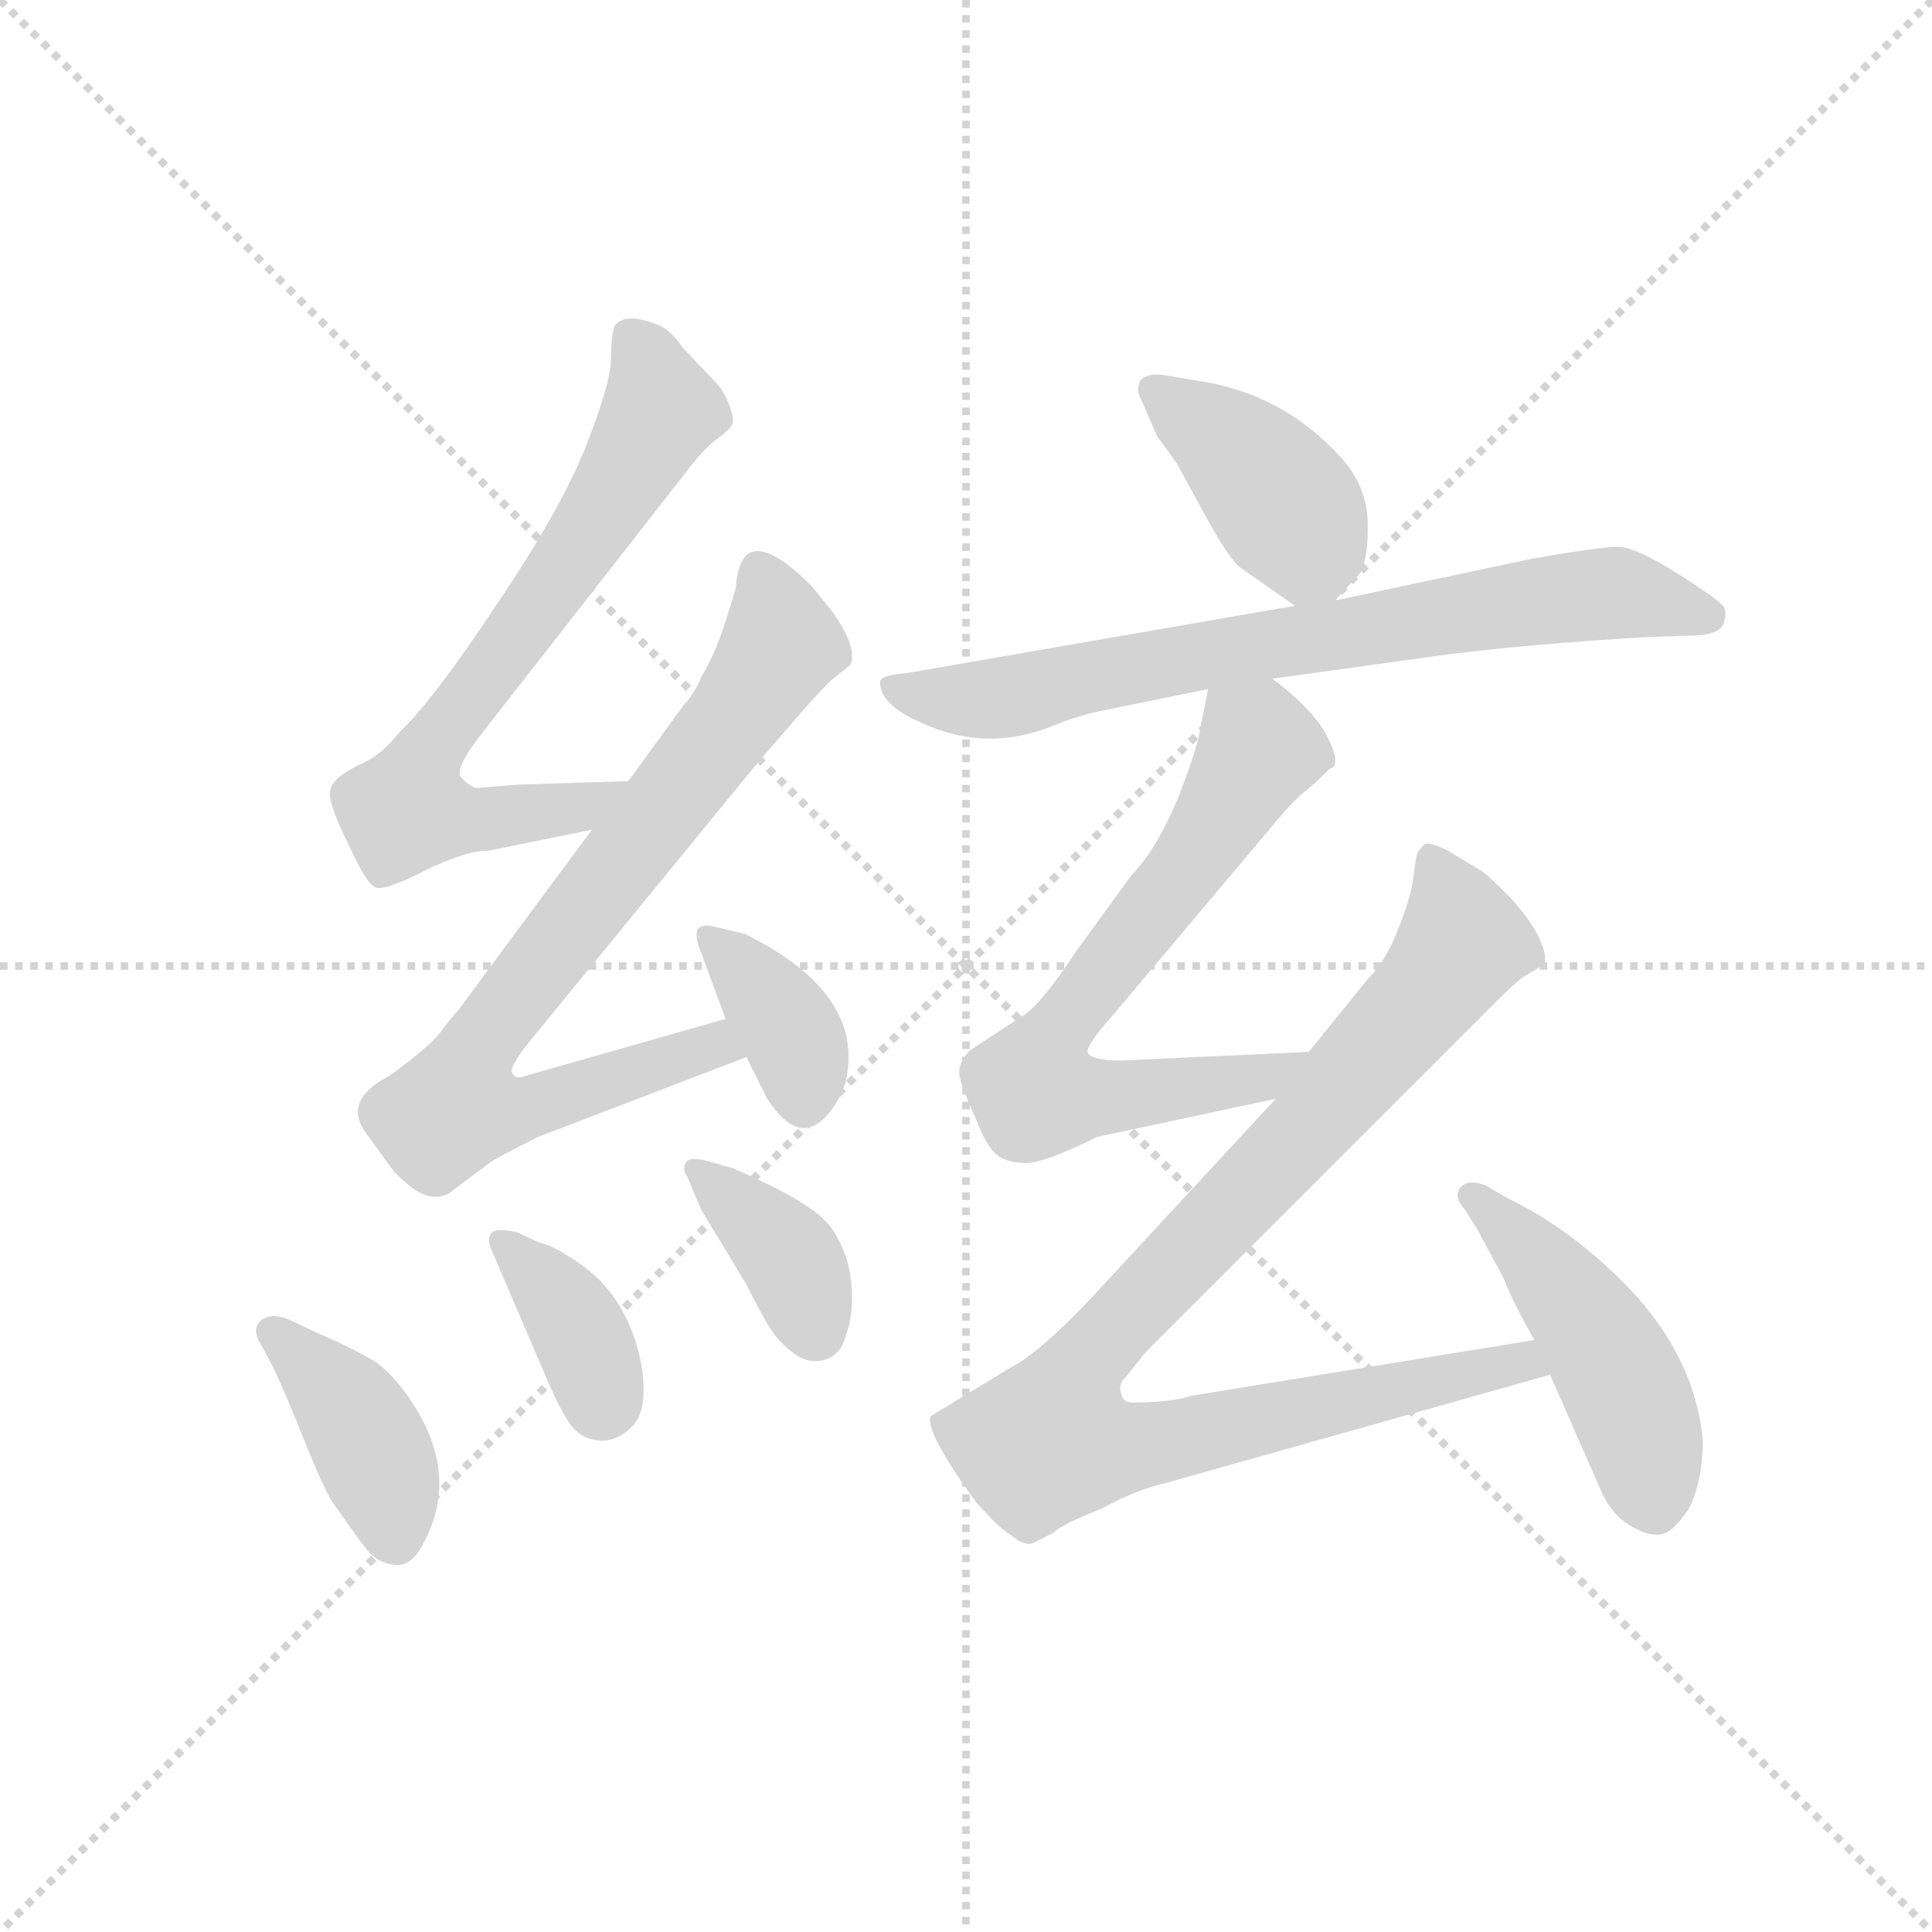 <svg version="1.1" viewBox="0 0 1024 1024" xmlns="http://www.w3.org/2000/svg">
  <g stroke="lightgray" stroke-dasharray="1,1" stroke-width="1" transform="scale(4, 4)">
    <line x1="0" y1="0" x2="256" y2="256"></line>
    <line x1="256" y1="0" x2="0" y2="256"></line>
    <line x1="128" y1="0" x2="128" y2="256"></line>
    <line x1="0" y1="128" x2="256" y2="128"></line>
  </g>
  <g transform="scale(0.92, -0.92) translate(60, -850)">
    <style type="text/css">
      
        @keyframes keyframes0 {
          from {
            stroke: blue;
            stroke-dashoffset: 702;
            stroke-width: 128;
          }
          70% {
            animation-timing-function: step-end;
            stroke: blue;
            stroke-dashoffset: 0;
            stroke-width: 128;
          }
          to {
            stroke: black;
            stroke-width: 1024;
          }
        }
        #make-me-a-hanzi-animation-0 {
          animation: keyframes0 0.821s both;
          animation-delay: 0s;
          animation-timing-function: linear;
        }
      
        @keyframes keyframes1 {
          from {
            stroke: blue;
            stroke-dashoffset: 791;
            stroke-width: 128;
          }
          72% {
            animation-timing-function: step-end;
            stroke: blue;
            stroke-dashoffset: 0;
            stroke-width: 128;
          }
          to {
            stroke: black;
            stroke-width: 1024;
          }
        }
        #make-me-a-hanzi-animation-1 {
          animation: keyframes1 0.894s both;
          animation-delay: 0.821s;
          animation-timing-function: linear;
        }
      
        @keyframes keyframes2 {
          from {
            stroke: blue;
            stroke-dashoffset: 366;
            stroke-width: 128;
          }
          54% {
            animation-timing-function: step-end;
            stroke: blue;
            stroke-dashoffset: 0;
            stroke-width: 128;
          }
          to {
            stroke: black;
            stroke-width: 1024;
          }
        }
        #make-me-a-hanzi-animation-2 {
          animation: keyframes2 0.548s both;
          animation-delay: 1.715s;
          animation-timing-function: linear;
        }
      
        @keyframes keyframes3 {
          from {
            stroke: blue;
            stroke-dashoffset: 398;
            stroke-width: 128;
          }
          56% {
            animation-timing-function: step-end;
            stroke: blue;
            stroke-dashoffset: 0;
            stroke-width: 128;
          }
          to {
            stroke: black;
            stroke-width: 1024;
          }
        }
        #make-me-a-hanzi-animation-3 {
          animation: keyframes3 0.574s both;
          animation-delay: 2.263s;
          animation-timing-function: linear;
        }
      
        @keyframes keyframes4 {
          from {
            stroke: blue;
            stroke-dashoffset: 366;
            stroke-width: 128;
          }
          54% {
            animation-timing-function: step-end;
            stroke: blue;
            stroke-dashoffset: 0;
            stroke-width: 128;
          }
          to {
            stroke: black;
            stroke-width: 1024;
          }
        }
        #make-me-a-hanzi-animation-4 {
          animation: keyframes4 0.548s both;
          animation-delay: 2.837s;
          animation-timing-function: linear;
        }
      
        @keyframes keyframes5 {
          from {
            stroke: blue;
            stroke-dashoffset: 375;
            stroke-width: 128;
          }
          55% {
            animation-timing-function: step-end;
            stroke: blue;
            stroke-dashoffset: 0;
            stroke-width: 128;
          }
          to {
            stroke: black;
            stroke-width: 1024;
          }
        }
        #make-me-a-hanzi-animation-5 {
          animation: keyframes5 0.555s both;
          animation-delay: 3.385s;
          animation-timing-function: linear;
        }
      
        @keyframes keyframes6 {
          from {
            stroke: blue;
            stroke-dashoffset: 403;
            stroke-width: 128;
          }
          57% {
            animation-timing-function: step-end;
            stroke: blue;
            stroke-dashoffset: 0;
            stroke-width: 128;
          }
          to {
            stroke: black;
            stroke-width: 1024;
          }
        }
        #make-me-a-hanzi-animation-6 {
          animation: keyframes6 0.578s both;
          animation-delay: 3.94s;
          animation-timing-function: linear;
        }
      
        @keyframes keyframes7 {
          from {
            stroke: blue;
            stroke-dashoffset: 732;
            stroke-width: 128;
          }
          70% {
            animation-timing-function: step-end;
            stroke: blue;
            stroke-dashoffset: 0;
            stroke-width: 128;
          }
          to {
            stroke: black;
            stroke-width: 1024;
          }
        }
        #make-me-a-hanzi-animation-7 {
          animation: keyframes7 0.846s both;
          animation-delay: 4.518s;
          animation-timing-function: linear;
        }
      
        @keyframes keyframes8 {
          from {
            stroke: blue;
            stroke-dashoffset: 684;
            stroke-width: 128;
          }
          69% {
            animation-timing-function: step-end;
            stroke: blue;
            stroke-dashoffset: 0;
            stroke-width: 128;
          }
          to {
            stroke: black;
            stroke-width: 1024;
          }
        }
        #make-me-a-hanzi-animation-8 {
          animation: keyframes8 0.807s both;
          animation-delay: 5.363s;
          animation-timing-function: linear;
        }
      
        @keyframes keyframes9 {
          from {
            stroke: blue;
            stroke-dashoffset: 968;
            stroke-width: 128;
          }
          76% {
            animation-timing-function: step-end;
            stroke: blue;
            stroke-dashoffset: 0;
            stroke-width: 128;
          }
          to {
            stroke: black;
            stroke-width: 1024;
          }
        }
        #make-me-a-hanzi-animation-9 {
          animation: keyframes9 1.038s both;
          animation-delay: 6.17s;
          animation-timing-function: linear;
        }
      
        @keyframes keyframes10 {
          from {
            stroke: blue;
            stroke-dashoffset: 470;
            stroke-width: 128;
          }
          60% {
            animation-timing-function: step-end;
            stroke: blue;
            stroke-dashoffset: 0;
            stroke-width: 128;
          }
          to {
            stroke: black;
            stroke-width: 1024;
          }
        }
        #make-me-a-hanzi-animation-10 {
          animation: keyframes10 0.632s both;
          animation-delay: 7.208s;
          animation-timing-function: linear;
        }
      
    </style>
    
      <path d="M 302 400 L 239 398 L 214 396 Q 209 398 205 403 Q 203 409 218 428 L 336 579 Q 345 591 353 597 Q 361 603 362 606 Q 363 609 360 617 Q 357 625 352 630 L 333 650 Q 328 658 321 662 Q 300 671 294 662 Q 292 656 292 643 Q 292 630 278 594 Q 264 558 227 503 Q 190 447 170 428 Q 159 414 146 409 Q 130 401 130 393 Q 130 385 141 363 Q 151 341 156 339 Q 160 336 184 348 Q 208 360 222 360 L 281 372 C 310 378 332 401 302 400 Z" fill="lightgray"></path>
    
      <path d="M 364 512 Q 364 511 358 492 Q 352 473 344 460 Q 340 450 334 444 L 302 400 L 281 372 L 204 268 Q 201 265 195 257 Q 189 248 164 230 Q 137 216 151 197 L 167 175 Q 178 164 184 162 Q 190 159 198 162 L 222 180 Q 224 182 250 195 L 370 241 C 398 252 387 271 358 263 L 242 230 Q 237 228 235 232 Q 233 236 250 256 L 376 410 L 402 440 Q 418 458 420 459 L 430 467 Q 434 477 420 497 L 408 512 Q 367 553 364 512 Z" fill="lightgray"></path>
    
      <path d="M 370 241 L 382 217 Q 402 186 420 212 Q 427 222 428 231 Q 436 279 369 312 L 352 316 Q 346 318 342 315 Q 340 310 344 301 L 358 263 L 370 241 Z" fill="lightgray"></path>
    
      <path d="M 96 65 Q 103 51 115 21 Q 127 -9 132 -16 Q 137 -23 141.5 -29.5 Q 146 -36 151.5 -43 Q 157 -50 167 -51.5 Q 177 -53 184 -39 Q 204 -2 180 38 Q 169 56 157 65 Q 142 74 123 82 L 106 90 Q 96 94 90 89 Q 85 84 90 76 L 96 65 Z" fill="lightgray"></path>
    
      <path d="M 238 140 Q 226 143 223 139.5 Q 220 136 224 128 L 254 58 Q 265 32 271.5 26 Q 278 20 287 20 Q 296 20 304.5 28.5 Q 313 37 310 61 Q 303 102 274 122 Q 258 133 251 134 L 238 140 Z" fill="lightgray"></path>
    
      <path d="M 344 153 L 370 110 Q 383 84 388 79 Q 401 64 412.5 66 Q 424 68 427 80 Q 432 92 430.5 110 Q 429 128 419 142.5 Q 409 157 362 177 L 348 181 Q 337 184 335 180 Q 333 176 336 172 L 344 153 Z" fill="lightgray"></path>
    
      <path d="M 709 504 L 722 518 Q 728 524 728 547 Q 728 570 712 587 Q 680 622 634 630 L 610 634 Q 601 635 597 631 Q 595 626 596 623 L 607 598 Q 608 597 618 583 L 636 550 Q 650 525 656 522 L 686 501 C 698 492 698 492 709 504 Z" fill="lightgray"></path>
    
      <path d="M 673 459 L 774 473 Q 822 479 889 483 L 919 484 Q 931 485 933 491 Q 935 497 933 500.5 Q 931 504 906.5 519.5 Q 882 535 872 535 Q 862 535 822 528 L 709 504 L 686 501 L 461 462 Q 447 461 447 457 Q 447 444 470 434 Q 508 416 547 432 Q 559 437 572 440 L 636 453 L 673 459 Z" fill="lightgray"></path>
    
      <path d="M 694 244 L 586 239 Q 570 239 567 243 Q 564 246 581 265 L 672 373 Q 686 390 693 395 Q 699 400 706 407 Q 713 409 705 425 Q 697 441 673 459 C 650 478 642 482 636 453 L 632 433 Q 631 422 619 391 Q 606 360 592 346 L 560 302 Q 539 270 528 264 L 499 245 Q 491 237 493 229 Q 495 221 502 206 Q 508 190 514 185 Q 520 180 531 180 Q 542 180 572 195 L 675 217 C 704 223 724 245 694 244 Z" fill="lightgray"></path>
    
      <path d="M 824 78 L 627 46 Q 615 42 592 42 Q 587 42 586 47 Q 584 52 588 56 L 600 71 L 804 275 Q 814 285 819 288 L 829 294 Q 832 298 827 309 Q 822 320 810 333 Q 798 345 794 348 L 774 360 Q 762 366 760 363 Q 757 360 756 357 L 754 343 Q 753 334 746 316 Q 739 297 728 286 L 694 244 L 675 217 L 575 109 Q 540 71 522 62 L 476 34 Q 473 25 502 -15 Q 516 -31 522 -34 Q 530 -41 535 -39 L 547 -33 Q 552 -28 575 -19 Q 595 -8 613 -4 L 833 58 C 862 66 854 83 824 78 Z" fill="lightgray"></path>
    
      <path d="M 833 58 L 862 -8 Q 868 -22 878.5 -28.5 Q 889 -35 896.5 -34 Q 904 -33 913 -19 Q 921 -3 921 20 Q 916 75 866 120 Q 839 145 808 160 L 796 167 Q 786 171 781.5 166 Q 777 161 784 153 L 791 142 L 806 114 Q 812 99 824 78 L 833 58 Z" fill="lightgray"></path>
    
    
      <clipPath id="make-me-a-hanzi-clip-0">
        <path d="M 302 400 L 239 398 L 214 396 Q 209 398 205 403 Q 203 409 218 428 L 336 579 Q 345 591 353 597 Q 361 603 362 606 Q 363 609 360 617 Q 357 625 352 630 L 333 650 Q 328 658 321 662 Q 300 671 294 662 Q 292 656 292 643 Q 292 630 278 594 Q 264 558 227 503 Q 190 447 170 428 Q 159 414 146 409 Q 130 401 130 393 Q 130 385 141 363 Q 151 341 156 339 Q 160 336 184 348 Q 208 360 222 360 L 281 372 C 310 378 332 401 302 400 Z"></path>
      </clipPath>
      <path clip-path="url(#make-me-a-hanzi-clip-0)" d="M 303 656 L 321 614 L 266 522 L 188 418 L 174 383 L 214 377 L 256 382 L 286 390 L 294 399" fill="none" id="make-me-a-hanzi-animation-0" stroke-dasharray="574 1148" stroke-linecap="round"></path>
    
      <clipPath id="make-me-a-hanzi-clip-1">
        <path d="M 364 512 Q 364 511 358 492 Q 352 473 344 460 Q 340 450 334 444 L 302 400 L 281 372 L 204 268 Q 201 265 195 257 Q 189 248 164 230 Q 137 216 151 197 L 167 175 Q 178 164 184 162 Q 190 159 198 162 L 222 180 Q 224 182 250 195 L 370 241 C 398 252 387 271 358 263 L 242 230 Q 237 228 235 232 Q 233 236 250 256 L 376 410 L 402 440 Q 418 458 420 459 L 430 467 Q 434 477 420 497 L 408 512 Q 367 553 364 512 Z"></path>
      </clipPath>
      <path clip-path="url(#make-me-a-hanzi-clip-1)" d="M 378 518 L 386 508 L 390 479 L 385 468 L 217 249 L 203 212 L 232 209 L 351 248 L 361 243" fill="none" id="make-me-a-hanzi-animation-1" stroke-dasharray="663 1326" stroke-linecap="round"></path>
    
      <clipPath id="make-me-a-hanzi-clip-2">
        <path d="M 370 241 L 382 217 Q 402 186 420 212 Q 427 222 428 231 Q 436 279 369 312 L 352 316 Q 346 318 342 315 Q 340 310 344 301 L 358 263 L 370 241 Z"></path>
      </clipPath>
      <path clip-path="url(#make-me-a-hanzi-clip-2)" d="M 348 309 L 394 258 L 404 218" fill="none" id="make-me-a-hanzi-animation-2" stroke-dasharray="238 476" stroke-linecap="round"></path>
    
      <clipPath id="make-me-a-hanzi-clip-3">
        <path d="M 96 65 Q 103 51 115 21 Q 127 -9 132 -16 Q 137 -23 141.5 -29.5 Q 146 -36 151.5 -43 Q 157 -50 167 -51.5 Q 177 -53 184 -39 Q 204 -2 180 38 Q 169 56 157 65 Q 142 74 123 82 L 106 90 Q 96 94 90 89 Q 85 84 90 76 L 96 65 Z"></path>
      </clipPath>
      <path clip-path="url(#make-me-a-hanzi-clip-3)" d="M 97 83 L 145 33 L 162 -3 L 168 -35" fill="none" id="make-me-a-hanzi-animation-3" stroke-dasharray="270 540" stroke-linecap="round"></path>
    
      <clipPath id="make-me-a-hanzi-clip-4">
        <path d="M 238 140 Q 226 143 223 139.5 Q 220 136 224 128 L 254 58 Q 265 32 271.5 26 Q 278 20 287 20 Q 296 20 304.5 28.5 Q 313 37 310 61 Q 303 102 274 122 Q 258 133 251 134 L 238 140 Z"></path>
      </clipPath>
      <path clip-path="url(#make-me-a-hanzi-clip-4)" d="M 231 134 L 274 83 L 287 42" fill="none" id="make-me-a-hanzi-animation-4" stroke-dasharray="238 476" stroke-linecap="round"></path>
    
      <clipPath id="make-me-a-hanzi-clip-5">
        <path d="M 344 153 L 370 110 Q 383 84 388 79 Q 401 64 412.5 66 Q 424 68 427 80 Q 432 92 430.5 110 Q 429 128 419 142.5 Q 409 157 362 177 L 348 181 Q 337 184 335 180 Q 333 176 336 172 L 344 153 Z"></path>
      </clipPath>
      <path clip-path="url(#make-me-a-hanzi-clip-5)" d="M 342 177 L 397 123 L 410 83" fill="none" id="make-me-a-hanzi-animation-5" stroke-dasharray="247 494" stroke-linecap="round"></path>
    
      <clipPath id="make-me-a-hanzi-clip-6">
        <path d="M 709 504 L 722 518 Q 728 524 728 547 Q 728 570 712 587 Q 680 622 634 630 L 610 634 Q 601 635 597 631 Q 595 626 596 623 L 607 598 Q 608 597 618 583 L 636 550 Q 650 525 656 522 L 686 501 C 698 492 698 492 709 504 Z"></path>
      </clipPath>
      <path clip-path="url(#make-me-a-hanzi-clip-6)" d="M 605 626 L 663 580 L 687 550 L 701 518" fill="none" id="make-me-a-hanzi-animation-6" stroke-dasharray="275 550" stroke-linecap="round"></path>
    
      <clipPath id="make-me-a-hanzi-clip-7">
        <path d="M 673 459 L 774 473 Q 822 479 889 483 L 919 484 Q 931 485 933 491 Q 935 497 933 500.5 Q 931 504 906.5 519.5 Q 882 535 872 535 Q 862 535 822 528 L 709 504 L 686 501 L 461 462 Q 447 461 447 457 Q 447 444 470 434 Q 508 416 547 432 Q 559 437 572 440 L 636 453 L 673 459 Z"></path>
      </clipPath>
      <path clip-path="url(#make-me-a-hanzi-clip-7)" d="M 456 455 L 509 447 L 622 471 L 851 507 L 876 508 L 925 496" fill="none" id="make-me-a-hanzi-animation-7" stroke-dasharray="604 1208" stroke-linecap="round"></path>
    
      <clipPath id="make-me-a-hanzi-clip-8">
        <path d="M 694 244 L 586 239 Q 570 239 567 243 Q 564 246 581 265 L 672 373 Q 686 390 693 395 Q 699 400 706 407 Q 713 409 705 425 Q 697 441 673 459 C 650 478 642 482 636 453 L 632 433 Q 631 422 619 391 Q 606 360 592 346 L 560 302 Q 539 270 528 264 L 499 245 Q 491 237 493 229 Q 495 221 502 206 Q 508 190 514 185 Q 520 180 531 180 Q 542 180 572 195 L 675 217 C 704 223 724 245 694 244 Z"></path>
      </clipPath>
      <path clip-path="url(#make-me-a-hanzi-clip-8)" d="M 643 446 L 664 416 L 620 345 L 552 260 L 534 224 L 551 217 L 620 222 L 667 229 L 686 243" fill="none" id="make-me-a-hanzi-animation-8" stroke-dasharray="556 1112" stroke-linecap="round"></path>
    
      <clipPath id="make-me-a-hanzi-clip-9">
        <path d="M 824 78 L 627 46 Q 615 42 592 42 Q 587 42 586 47 Q 584 52 588 56 L 600 71 L 804 275 Q 814 285 819 288 L 829 294 Q 832 298 827 309 Q 822 320 810 333 Q 798 345 794 348 L 774 360 Q 762 366 760 363 Q 757 360 756 357 L 754 343 Q 753 334 746 316 Q 739 297 728 286 L 694 244 L 675 217 L 575 109 Q 540 71 522 62 L 476 34 Q 473 25 502 -15 Q 516 -31 522 -34 Q 530 -41 535 -39 L 547 -33 Q 552 -28 575 -19 Q 595 -8 613 -4 L 833 58 C 862 66 854 83 824 78 Z"></path>
      </clipPath>
      <path clip-path="url(#make-me-a-hanzi-clip-9)" d="M 766 355 L 783 306 L 685 190 L 571 73 L 554 45 L 547 19 L 585 15 L 816 66 L 824 60" fill="none" id="make-me-a-hanzi-animation-9" stroke-dasharray="840 1680" stroke-linecap="round"></path>
    
      <clipPath id="make-me-a-hanzi-clip-10">
        <path d="M 833 58 L 862 -8 Q 868 -22 878.5 -28.5 Q 889 -35 896.5 -34 Q 904 -33 913 -19 Q 921 -3 921 20 Q 916 75 866 120 Q 839 145 808 160 L 796 167 Q 786 171 781.5 166 Q 777 161 784 153 L 791 142 L 806 114 Q 812 99 824 78 L 833 58 Z"></path>
      </clipPath>
      <path clip-path="url(#make-me-a-hanzi-clip-10)" d="M 789 161 L 826 125 L 865 71 L 885 26 L 894 -20" fill="none" id="make-me-a-hanzi-animation-10" stroke-dasharray="342 684" stroke-linecap="round"></path>
    
  </g>
</svg>